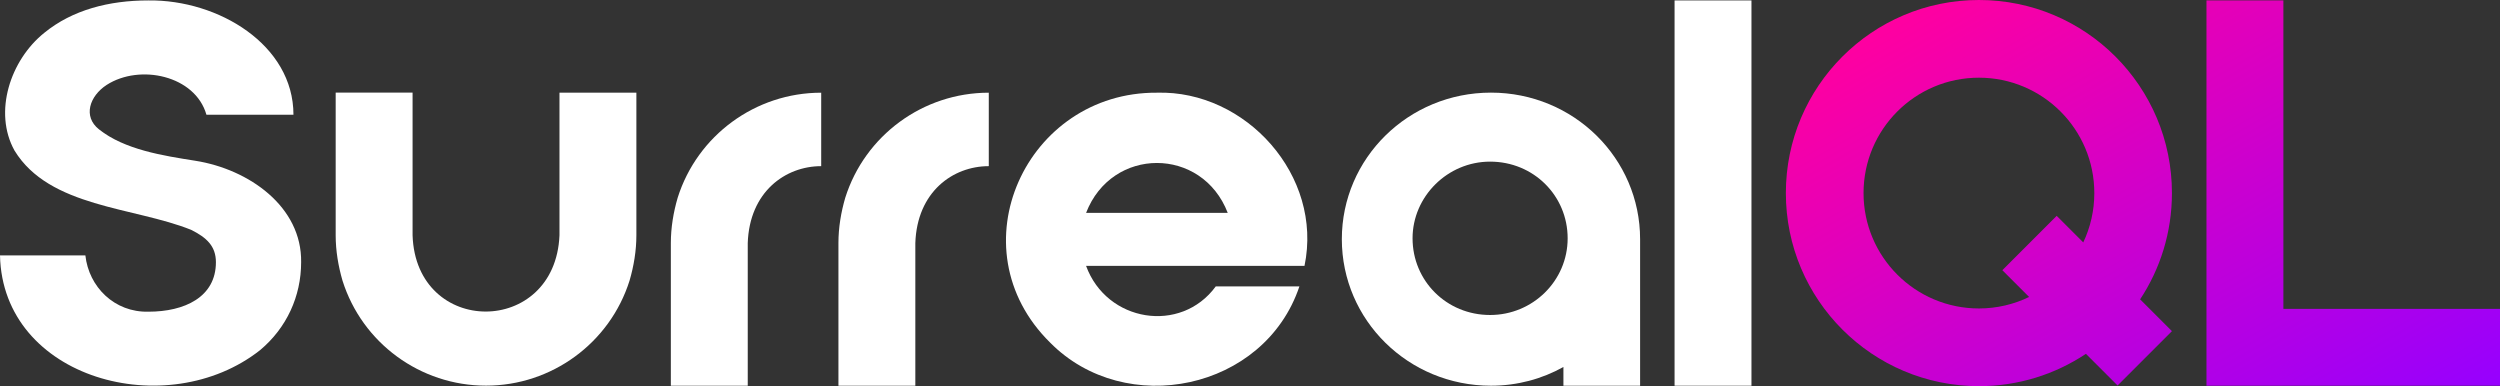 <?xml version="1.0" encoding="utf-8"?>
<!-- Generator: Adobe Illustrator 25.4.1, SVG Export Plug-In . SVG Version: 6.00 Build 0)  -->
<svg version="1.1" id="SurrealDB" xmlns="http://www.w3.org/2000/svg" xmlns:xlink="http://www.w3.org/1999/xlink" x="0px" y="0px"
	 viewBox="0 0 3481.8 537.8" style="enable-background:new 0 0 3481.8 537.8;" xml:space="preserve">
<rect x="0" y="0" width="3481.8" height="537.8" fill="#333333" stroke="none"/>
<style type="text/css">
	.st0{fill:url(#QL_00000168822812185964823070000014991565990955131783_);}
	.st1{fill:#FFFFFF;}
</style>
<linearGradient id="QL_00000120547483570192097710000005675654501379886732_" gradientUnits="userSpaceOnUse" x1="2742.39" y1="572.731" x2="3174.462" y2="-175.641" gradientTransform="matrix(1 0 0 -1 0 539)">
	<stop  offset="0" style="stop-color:#FF00A0"/>
	<stop  offset="1" style="stop-color:#9600FF"/>
</linearGradient>
<path id="QL" style="fill:url(#QL_00000120547483570192097710000005675654501379886732_);" d="M2756.1,0
	c-148.5,0-268.9,120.4-268.9,268.9s120.4,268.9,268.9,268.9c55.1,0,106.3-16.6,149-45l44.1,44.1l75.7-75.7l-44.3-44.3
	c28-42.4,44.3-93.3,44.3-147.9C3025,120.4,2904.6,0,2756.1,0z M2901.4,337.6l-37-37l-75.7,75.7l37.3,37.3
	c-21.1,10.2-44.8,16-69.9,16c-88.7,0-160.7-71.9-160.7-160.7s71.9-160.7,160.7-160.7c88.7,0,160.7,71.9,160.7,160.7
	C2916.8,293.5,2911.3,316.7,2901.4,337.6z M3180.1,430.2V0.6H3073v536.6h408.8v-107C3481.8,430.2,3260.5,430.2,3180.1,430.2z"/>
<g id="Surreal">
	<path id="l" class="st1" d="M2332.2,0.6v536.6h107.1V0.6H2332.2z"/>
	<path id="a" class="st1" d="M2076.5,129c-115.1,0-207.7,91.4-207.7,204.1s92.5,204.1,207.7,204.1c36.8,0,71.2-9.5,100.9-26.1v26.1
		h106.8V333.1C2284.2,220.4,2191.6,129,2076.5,129z M2075.3,438.7c-60.6,0-108-47.5-108-106.8c0-58.2,48.7-106.8,108-106.8
		c60.6,0,108,47.5,108,106.8S2134.6,438.7,2075.3,438.7z"/>
	<path id="e" class="st1" d="M1611.3,129.1c123.5-3.6,231.7,115.3,205.5,241.2h-304.2c28.6,78.4,131.9,95.1,180.6,28.6h116.5
		c-48.7,145-242.4,184.2-347,78.4C1328.5,345.3,1429.4,127.9,1611.3,129.1z M1709.9,296.5c-35.7-92.7-161.6-92.7-197.3,0H1709.9z"/>
	<path id="r" class="st1" d="M1377.1,129.1c-91.6,0-172.5,59.5-199.9,146.3c-5.9,20.2-9.5,41.6-9.5,63.1v198.7h107.1
		c0,0,0-190.3,0-198.7c2.4-71.4,52.3-107.1,102.3-107.1L1377.1,129.1z"/>
	<path id="r_00000093863150956384291220000002169458381189141395_" class="st1" d="M1143.7,129.1c-91.6,0-172.5,59.5-199.9,146.3
		c-5.9,20.2-9.5,41.6-9.5,63.1v198.7h107.1c0,0,0-190.3,0-198.7c2.4-71.4,52.4-107.1,102.3-107.1L1143.7,129.1z"/>
	<path id="u" class="st1" d="M779.2,129.1v198.6c-5.9,141.6-199.9,141.6-204.6,0V129H467.5v198.7c0,21.4,3.6,42.8,9.5,63.1
		c27.4,86.9,108.3,146.3,199.9,146.3s172.5-59.5,199.9-146.3c5.9-20.2,9.5-41.6,9.5-63.1V129.1H779.2z"/>
	<path id="S" class="st1" d="M272.1,223.9c-45.1-7.1-98.7-15.4-134.3-43.8c-22.6-17.9-13.1-46.3,10.7-61.8
		c46.3-29.8,123.5-13.1,139,41.5h121.2c0-97.4-104.6-160.4-202-159.2c-54.7,0-105.8,13.1-145,45.1c-47.4,38-71.2,110.5-41.5,164
		c48.7,79.6,166.4,78.4,246,110.4c21.4,10.7,34.5,22.6,34.5,45.1c0,48.7-43.9,68.9-93.9,68.9c-47.4,1.2-83.1-34.5-87.9-78.4H0
		C3.6,528,232.9,589.8,362.4,487.5c36.8-30.9,57-74.8,57-122.3C420.6,288,347,235.8,272.1,223.9z"/>
</g>
</svg>
